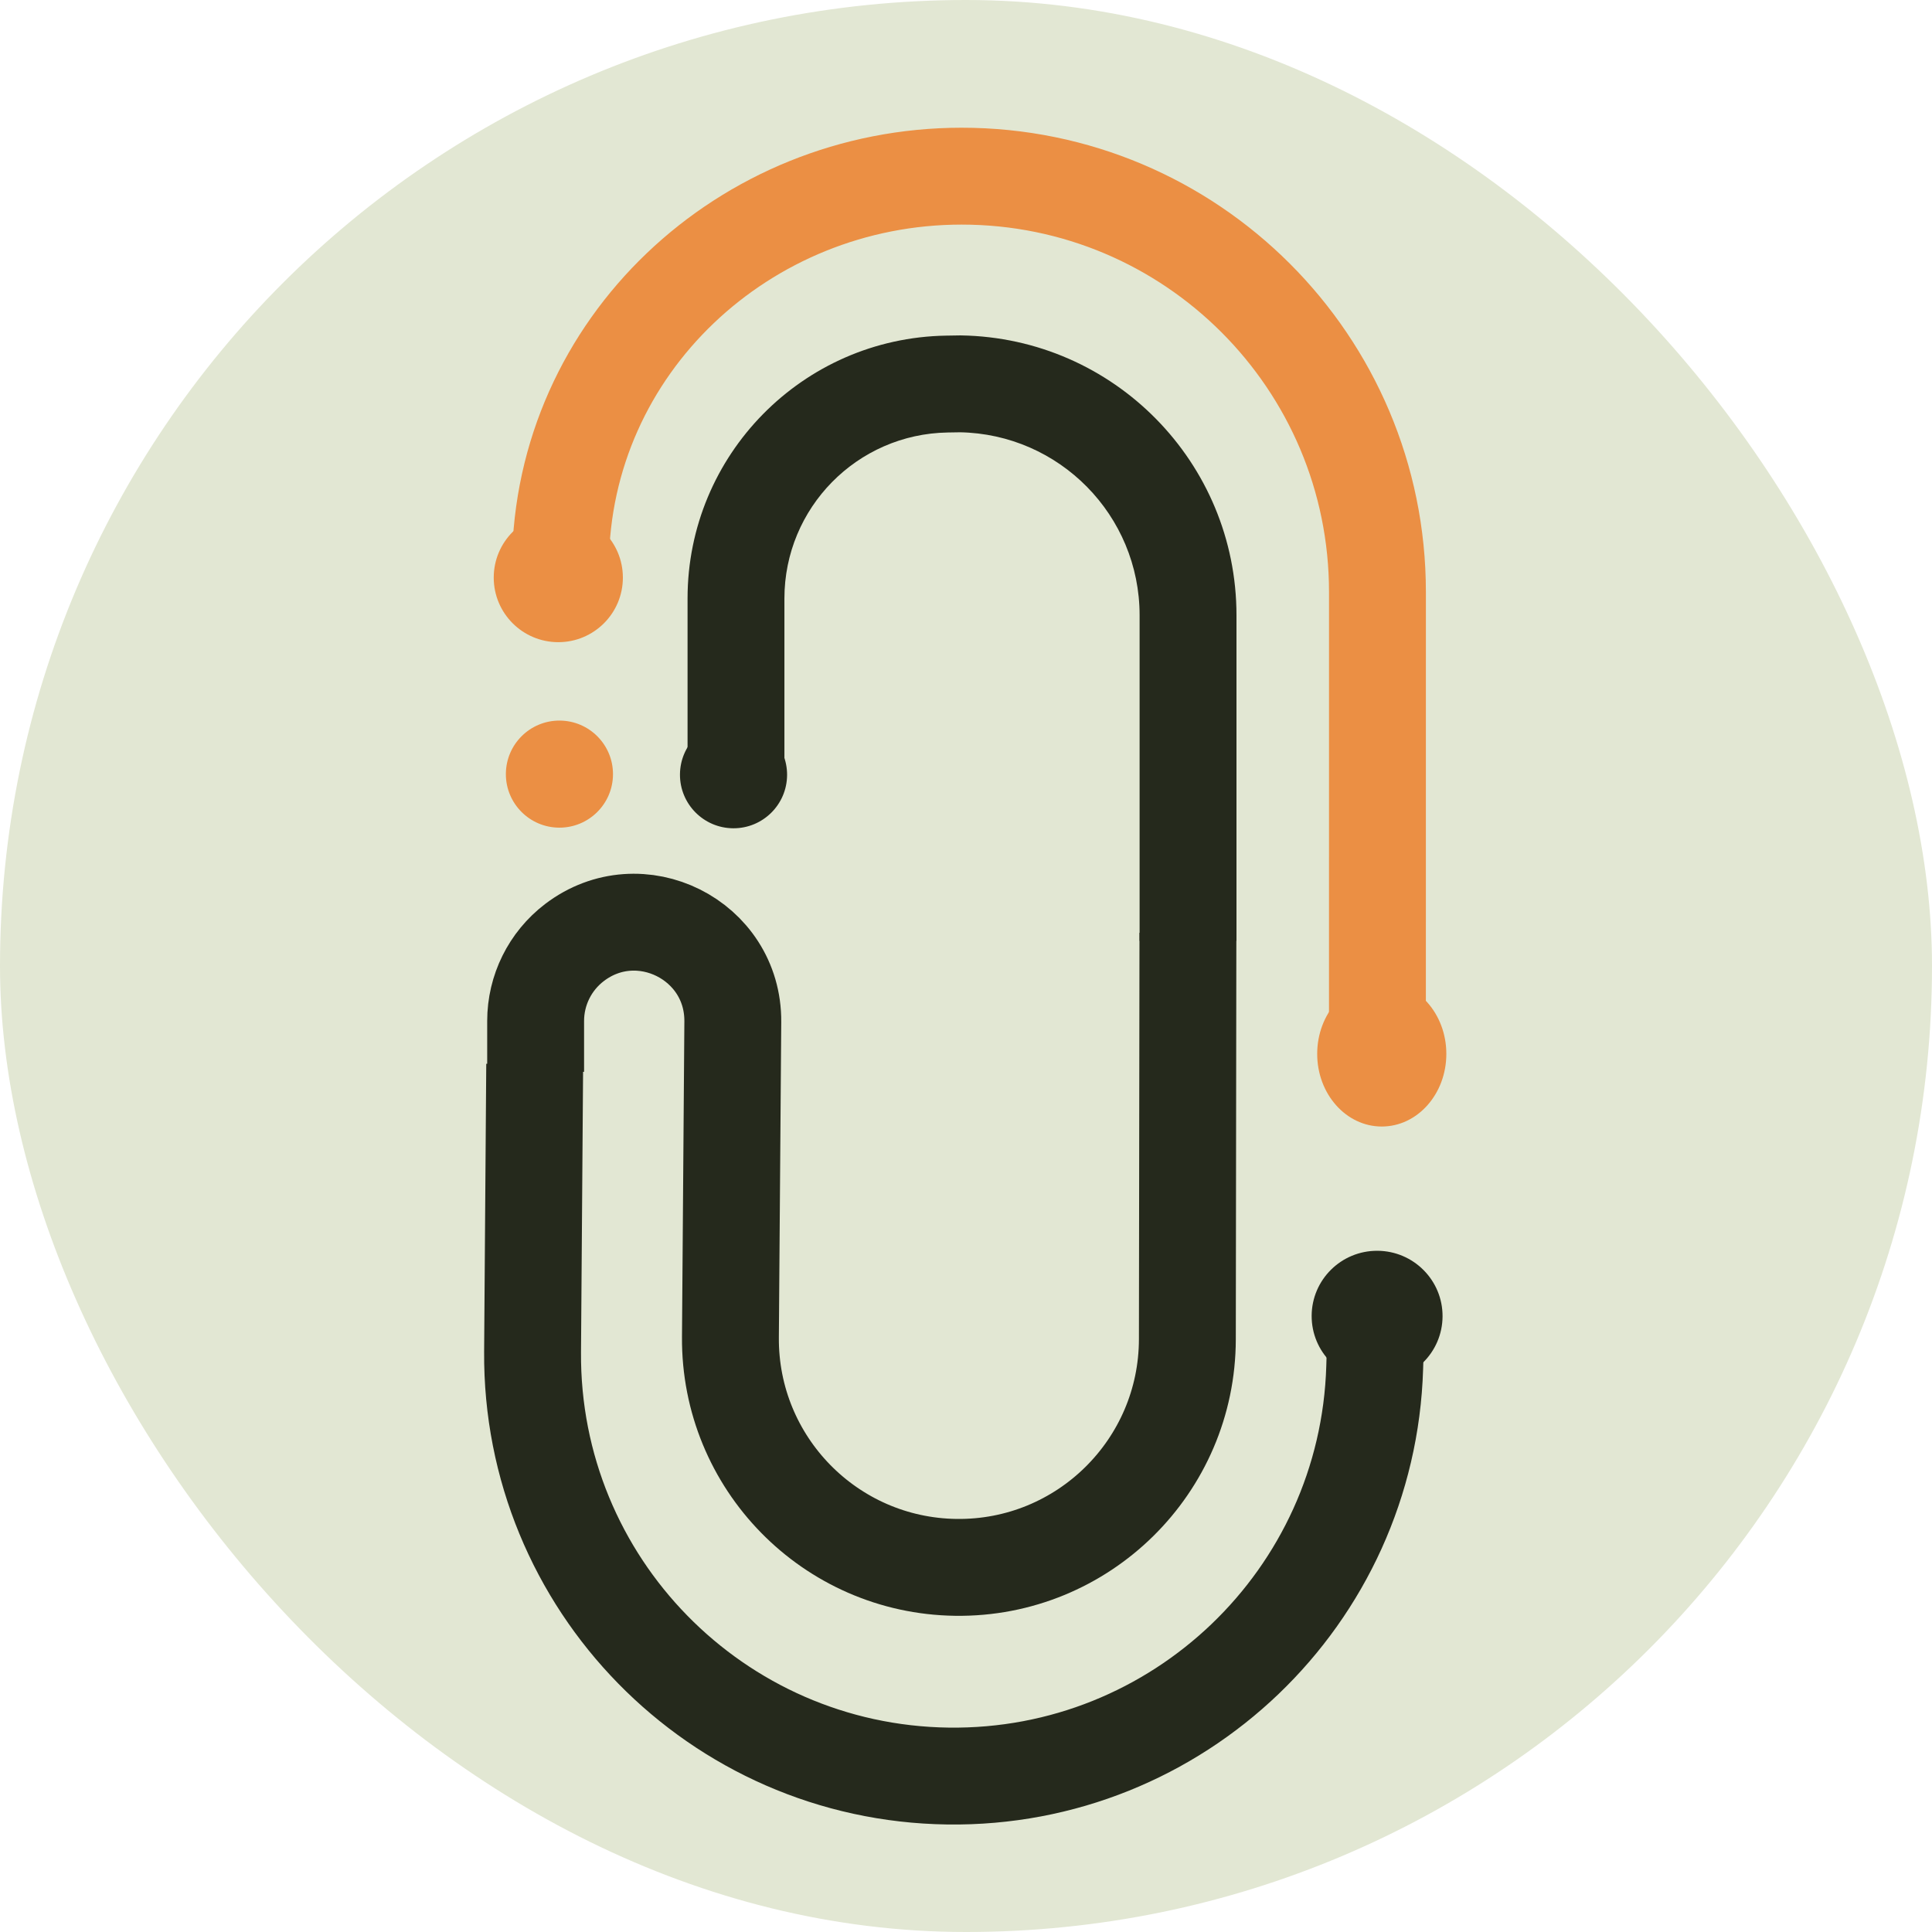 <svg width="90" height="90" viewBox="0 0 90 90" fill="none" xmlns="http://www.w3.org/2000/svg">
<rect width="90" height="90" rx="45" fill="#E2E7D3"/>
<path d="M64.166 49.144L64.167 27.578C64.167 16.879 55.494 8.206 44.795 8.206V8.206V8.206C34.677 8.206 26.2 16.11 26.109 26.227C26.105 26.697 26.102 27.156 26.102 27.601" stroke="#EB8F44" stroke-width="4.513"/>
<ellipse cx="2.495" cy="2.494" rx="2.495" ry="2.494" transform="matrix(1 0.005 -0.005 1 23.578 33.555)" fill="#EB8F44"/>
<ellipse cx="2.495" cy="2.494" rx="2.495" ry="2.494" transform="matrix(1 0.005 -0.005 1 31.688 33.584)" fill="#25291C"/>
<path d="M24.908 49.571L24.809 62.975C24.73 73.762 33.374 82.589 44.161 82.735V82.735C54.871 82.879 63.718 74.408 64.039 63.703L64.102 61.593" stroke="#25291C" stroke-width="4.513"/>
<path d="M55.338 43.454L55.312 62.385C55.303 68.314 50.452 73.094 44.524 73.014V73.014C38.672 72.935 33.982 68.145 34.026 62.293L34.137 47.594C34.166 43.778 29.797 41.594 26.761 43.907V43.907C25.621 44.776 24.952 46.127 24.952 47.561L24.952 49.929" stroke="#25291C" stroke-width="4.513"/>
<path d="M44.736 17.881L44.699 15.625L44.735 15.624L44.772 15.625L44.736 17.881ZM44.109 17.891L44.147 20.147L44.109 17.891ZM36.541 35.555C36.541 36.801 35.531 37.812 34.285 37.812C33.039 37.812 32.029 36.801 32.029 35.555H36.541ZM44.773 20.137L44.147 20.147L44.072 15.635L44.699 15.625L44.773 20.137ZM36.541 27.879V35.555H32.029V27.879H36.541ZM53.087 43.828L53.087 31.524H57.6L57.6 43.828H53.087ZM53.087 31.524V28.663H57.6V31.524H53.087ZM32.029 27.879C32.029 21.195 37.389 15.746 44.072 15.635L44.147 20.147C39.926 20.217 36.541 23.658 36.541 27.879H32.029ZM44.772 15.625C51.89 15.741 57.6 21.544 57.6 28.663H53.087C53.087 24.008 49.354 20.213 44.699 20.137L44.772 15.625Z" fill="#25291C"/>
<ellipse cx="3.049" cy="3.041" rx="3.049" ry="3.041" transform="matrix(1 0.005 -0.005 1 61.117 58.251)" fill="#25291C"/>
<ellipse cx="64.368" cy="49.094" rx="3.008" ry="3.384" fill="#EB8F44"/>
<circle cx="26.008" cy="26.907" r="3.008" fill="#EB8F44"/>
</svg>
